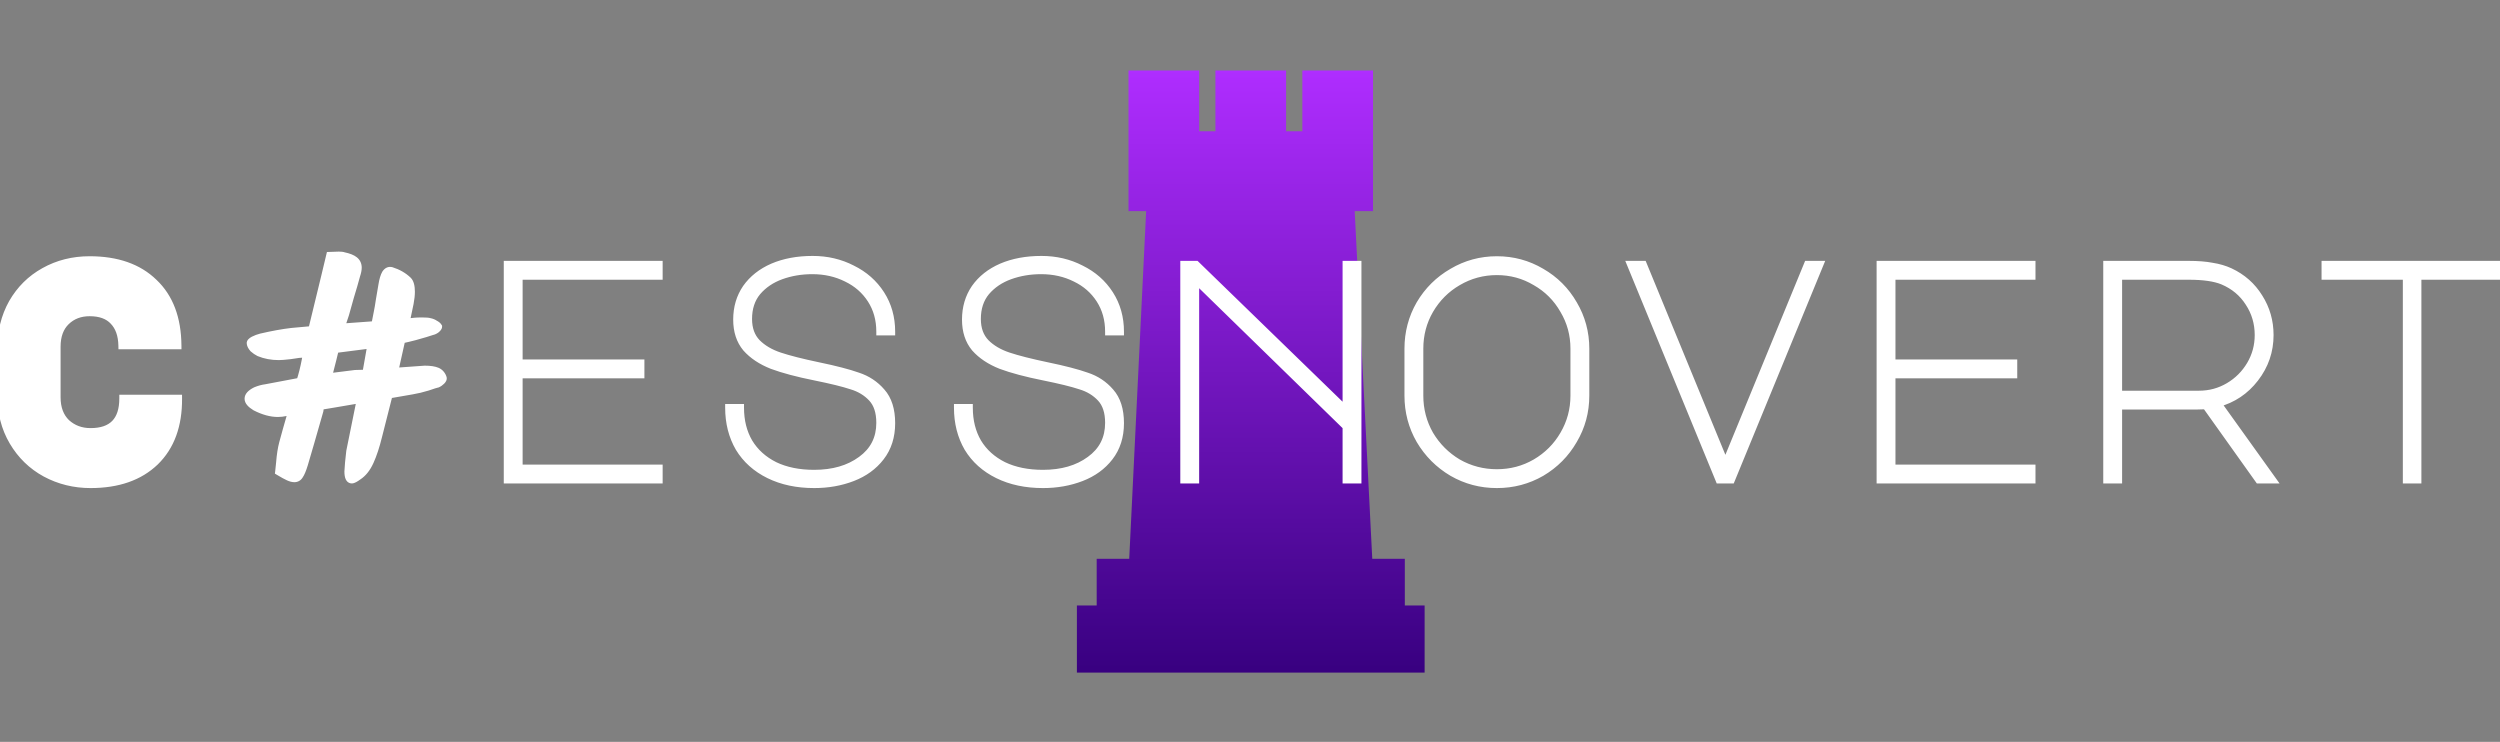 <svg width="2022" height="600" viewBox="0 0 2022 600" fill="none" xmlns="http://www.w3.org/2000/svg">
<rect x="0" y="0" width="2022" height="600" fill="#808080" stroke="none"/>
<path fill-rule="evenodd" clip-rule="evenodd" d="M912.727 57H969.886V106.157H983.033V57H1040.19V106.157H1053.34V57H1110.5L1110.5 106.157L1110.5 114.16L1110.5 170.748H1095.67L1109.89 451.973H1136.22V489.698H1152.23V544H871V489.698H887.005V451.973H913.311L927.004 170.748H912.727V114.16V106.157V57Z" fill="url(#paint0_linear_2_29)"/>
<path d="M144.25 322.25C144.417 344.083 138.167 361.167 125.5 373.5C112.833 385.667 95.417 391.75 73.25 391.75C60.083 391.75 47.917 388.75 36.75 382.75C25.75 376.75 17 368.25 10.5 357.25C4 346.25 0.75 333.583 0.75 319.25V282.75C0.75 268.583 3.833 256 10 245C16.333 234 24.917 225.5 35.75 219.5C46.75 213.333 59 210.25 72.5 210.25C94.667 210.25 112 216.333 124.5 228.5C137.167 240.5 143.583 257.5 143.75 279.5H98.75C98.583 271 96.25 264.417 91.75 259.75C87.417 255.083 81 252.75 72.5 252.75C64.833 252.75 58.5 255.167 53.5 260C48.5 264.833 46 271.667 46 280.5V321.25C46 330.083 48.583 337 53.75 342C59.083 346.833 65.583 349.25 73.25 349.25C90.75 349.25 99.5 340.25 99.5 322.25H144.25ZM358.309 305.75C358.475 306.417 358.059 307.25 357.059 308.25C356.059 309.25 354.975 310 353.809 310.5C352.809 310.667 350.142 311.5 345.809 313C341.475 314.333 337.309 315.333 333.309 316L314.559 319.25C312.725 326.75 309.892 337.917 306.059 352.75C304.059 360.917 301.809 367.75 299.309 373.25C296.809 378.75 293.642 382.75 289.809 385.25C287.309 387.083 285.559 388 284.559 388C282.559 388 281.559 385.75 281.559 381.25C281.559 380.417 281.725 378.083 282.059 374.25L283.059 365L291.559 323L271.059 326.5L259.059 328.5L258.559 332.25C253.059 351.583 248.892 366 246.059 375.5C244.725 379.833 243.475 382.833 242.309 384.5C241.309 386.167 239.892 387 238.059 387C236.725 387 235.142 386.583 233.309 385.75C231.475 384.917 228.892 383.5 225.559 381.5C225.725 380.167 225.975 377.75 226.309 374.25C226.809 367.917 227.642 362.583 228.809 358.25C230.309 352.583 232.725 344 236.059 332.5C233.725 332.833 232.142 333.167 231.309 333.5C228.975 334 226.809 334.25 224.809 334.25C219.142 334.25 213.059 332.583 206.559 329.25C202.725 326.917 200.809 324.667 200.809 322.5C200.809 320.167 202.809 318 206.809 316C209.642 314.833 212.392 314.083 215.059 313.75L242.809 308.5V308.25C244.475 303.083 245.892 297.417 247.059 291.25L248.059 285.75C247.225 285.917 246.225 286.083 245.059 286.25C243.892 286.25 242.725 286.333 241.559 286.5L234.809 287.5C230.475 288 227.392 288.25 225.559 288.25C219.725 288.25 214.392 287.25 209.559 285.25C207.892 284.417 206.309 283.333 204.809 282C203.475 280.5 202.725 279.083 202.559 277.75C202.392 276.917 203.225 276 205.059 275C207.059 274 209.059 273.25 211.059 272.75C220.392 270.583 228.642 269.083 235.809 268.25L252.309 266.75C253.142 263.25 256.642 248.833 262.809 223.5L266.809 206.75L274.059 206.5C275.892 206.5 277.225 206.667 278.059 207C282.059 207.833 284.975 209 286.809 210.5C288.642 212 289.559 214 289.559 216.5C289.559 218.167 289.142 220.25 288.309 222.75C286.975 227.75 285.309 233.5 283.309 240C281.475 246.333 280.142 251.083 279.309 254.25L275.809 264.75L303.309 262.75L305.309 252.5C305.809 250.167 306.392 246.75 307.059 242.25C307.892 237.75 308.559 233.833 309.059 230.5C309.725 226.333 310.642 223.25 311.809 221.25C313.142 219.25 314.725 218.5 316.559 219C321.892 220.667 326.392 223.25 330.059 226.75C331.725 228.417 332.559 231.5 332.559 236C332.559 238.667 332.225 241.75 331.559 245.25L328.309 260.75L335.059 260C336.392 259.833 338.475 259.75 341.309 259.75C344.475 259.75 346.559 259.917 347.559 260.25C349.225 260.583 350.642 261.167 351.809 262C353.142 262.667 354.059 263.417 354.559 264.25C354.559 264.75 353.975 265.5 352.809 266.5C351.642 267.333 350.559 267.833 349.559 268L344.059 269.75C342.059 270.25 339.142 271.083 335.309 272.25C331.475 273.25 327.975 274.083 324.809 274.75C322.309 286.083 320.392 294.667 319.059 300.5C330.059 299.667 338.225 299.083 343.559 298.75C347.892 298.75 351.225 299.25 353.559 300.25C354.725 300.75 355.725 301.5 356.559 302.5C357.392 303.5 357.975 304.583 358.309 305.75ZM299.809 280.75C300.142 280.083 300.309 279.417 300.309 278.75L271.059 282.5C269.892 287.5 268.392 293.5 266.559 300.5L265.309 305L287.309 302.25L296.059 302L299.809 280.75ZM410.449 214H532.949V223.25H419.699V293.75H518.199V303H419.699V378.75H532.949V388H410.449V214ZM659.258 304.75C645.091 301.917 633.508 298.833 624.508 295.5C615.674 292 608.674 287.333 603.508 281.5C598.508 275.5 596.008 267.833 596.008 258.5C596.008 248.833 598.508 240.333 603.508 233C608.674 225.667 615.841 220 625.008 216C634.341 212 645.091 210 657.258 210C668.924 210 679.591 212.5 689.258 217.5C699.091 222.333 706.841 229.167 712.508 238C718.174 246.833 721.008 256.917 721.008 268.25H711.758C711.758 258.417 709.341 249.75 704.508 242.25C699.674 234.75 693.091 229 684.758 225C676.424 220.833 667.174 218.75 657.008 218.75C648.008 218.75 639.591 220.167 631.758 223C623.924 225.833 617.508 230.167 612.508 236C607.674 241.833 605.258 249.167 605.258 258C605.258 266 607.591 272.417 612.258 277.25C616.924 281.917 623.008 285.5 630.508 288C638.008 290.5 648.508 293.167 662.008 296C675.674 298.833 686.258 301.583 693.758 304.25C701.424 306.75 707.841 311 713.008 317C718.341 323 721.008 331.417 721.008 342.25C721.008 353.083 718.091 362.25 712.258 369.75C706.591 377.083 699.008 382.583 689.508 386.25C680.008 389.917 669.674 391.75 658.508 391.75C644.674 391.75 632.508 389.167 622.008 384C611.508 378.833 603.424 371.583 597.758 362.25C592.258 352.75 589.508 341.917 589.508 329.75H598.758C598.758 340.417 601.091 349.75 605.758 357.75C610.591 365.75 617.508 372 626.508 376.5C635.508 380.833 646.174 383 658.508 383C673.841 383 686.508 379.333 696.508 372C706.674 364.667 711.758 354.667 711.758 342C711.758 333.333 709.591 326.667 705.258 322C700.924 317.333 695.424 314 688.758 312C682.258 309.833 672.424 307.417 659.258 304.75ZM844.316 304.75C830.15 301.917 818.566 298.833 809.566 295.5C800.733 292 793.733 287.333 788.566 281.5C783.566 275.5 781.066 267.833 781.066 258.5C781.066 248.833 783.566 240.333 788.566 233C793.733 225.667 800.9 220 810.066 216C819.4 212 830.15 210 842.316 210C853.983 210 864.65 212.5 874.316 217.5C884.15 222.333 891.9 229.167 897.566 238C903.233 246.833 906.066 256.917 906.066 268.25H896.816C896.816 258.417 894.4 249.75 889.566 242.25C884.733 234.75 878.15 229 869.816 225C861.483 220.833 852.233 218.75 842.066 218.75C833.066 218.75 824.65 220.167 816.816 223C808.983 225.833 802.566 230.167 797.566 236C792.733 241.833 790.316 249.167 790.316 258C790.316 266 792.65 272.417 797.316 277.25C801.983 281.917 808.066 285.5 815.566 288C823.066 290.5 833.566 293.167 847.066 296C860.733 298.833 871.316 301.583 878.816 304.25C886.483 306.75 892.9 311 898.066 317C903.4 323 906.066 331.417 906.066 342.25C906.066 353.083 903.15 362.25 897.316 369.75C891.65 377.083 884.066 382.583 874.566 386.25C865.066 389.917 854.733 391.75 843.566 391.75C829.733 391.75 817.566 389.167 807.066 384C796.566 378.833 788.483 371.583 782.816 362.25C777.316 352.75 774.566 341.917 774.566 329.75H783.816C783.816 340.417 786.15 349.75 790.816 357.75C795.65 365.75 802.566 372 811.566 376.5C820.566 380.833 831.233 383 843.566 383C858.9 383 871.566 379.333 881.566 372C891.733 364.667 896.816 354.667 896.816 342C896.816 333.333 894.65 326.667 890.316 322C885.983 317.333 880.483 314 873.816 312C867.316 309.833 857.483 307.417 844.316 304.75ZM957.625 388V214H967.375L1088.88 332V214H1098.13V388H1088.88V345L966.875 226V388H957.625ZM1210.68 210.25C1223.68 210.25 1235.68 213.5 1246.68 220C1257.68 226.333 1266.35 235 1272.68 246C1279.18 257 1282.43 269 1282.43 282V320C1282.43 333 1279.18 345 1272.68 356C1266.35 367 1257.68 375.75 1246.68 382.25C1235.68 388.583 1223.68 391.75 1210.68 391.75C1197.68 391.75 1185.68 388.583 1174.68 382.25C1163.68 375.75 1154.93 367 1148.43 356C1142.1 345 1138.93 333 1138.93 320V282C1138.93 269 1142.1 257 1148.43 246C1154.93 235 1163.68 226.333 1174.68 220C1185.68 213.5 1197.68 210.25 1210.68 210.25ZM1148.18 320C1148.18 331.333 1150.93 341.833 1156.43 351.5C1162.1 361 1169.68 368.583 1179.18 374.25C1188.85 379.75 1199.35 382.5 1210.68 382.5C1222.02 382.5 1232.43 379.75 1241.93 374.25C1251.6 368.583 1259.18 361 1264.68 351.5C1270.35 341.833 1273.18 331.333 1273.18 320V282C1273.18 270.667 1270.35 260.25 1264.68 250.75C1259.18 241.083 1251.6 233.5 1241.93 228C1232.43 222.333 1222.02 219.5 1210.68 219.5C1199.35 219.5 1188.85 222.333 1179.18 228C1169.68 233.5 1162.1 241.083 1156.43 250.75C1150.93 260.25 1148.18 270.667 1148.18 282V320ZM1328.99 214L1395.49 375.75L1461.99 214H1471.74L1400.24 388H1390.49L1318.99 214H1328.99ZM1520.8 214H1643.3V223.25H1530.05V293.75H1628.55V303H1530.05V378.75H1643.3V388H1520.8V214ZM1803.61 219.75C1813.61 224.417 1821.44 231.333 1827.11 240.5C1832.94 249.667 1835.86 259.833 1835.86 271C1835.86 284 1831.86 295.667 1823.86 306C1816.03 316.167 1805.94 322.917 1793.61 326.25L1837.86 388H1826.86L1784.11 328L1776.11 328.25H1713.36V388H1704.11V214H1770.36C1777.69 214 1783.94 214.5 1789.11 215.5C1794.44 216.333 1799.28 217.75 1803.61 219.75ZM1778.61 319C1787.28 319 1795.28 316.833 1802.61 312.5C1809.94 308.167 1815.78 302.333 1820.11 295C1824.44 287.667 1826.61 279.667 1826.61 271C1826.61 261.333 1824.03 252.583 1818.86 244.75C1813.86 236.917 1806.86 231.083 1797.86 227.25C1791.36 224.583 1782.19 223.25 1770.36 223.25H1713.36V319H1778.61ZM2021.17 214V223.25H1955.42V388H1946.42V223.25H1880.67V214H2021.17Z" fill="white"/>
<path d="M144.25 322.25L147.25 322.227L147.227 319.25H144.25V322.25ZM125.5 373.5L127.578 375.664L127.586 375.657L127.593 375.649L125.5 373.5ZM36.75 382.75L35.313 385.384L35.322 385.388L35.33 385.393L36.75 382.75ZM10.5 357.25L7.917 358.776L7.917 358.776L10.5 357.25ZM10 245L7.4 243.503L7.392 243.518L7.383 243.533L10 245ZM35.75 219.5L37.203 222.124L37.21 222.121L37.217 222.117L35.75 219.5ZM124.5 228.5L122.408 230.65L122.422 230.664L122.437 230.678L124.5 228.5ZM143.75 279.5V282.5H146.773L146.75 279.477L143.75 279.5ZM98.75 279.5L95.751 279.559L95.808 282.5H98.75V279.5ZM91.75 259.75L89.552 261.791L89.571 261.812L89.591 261.832L91.75 259.75ZM53.5 260L51.415 257.843L51.415 257.843L53.5 260ZM53.75 342L51.664 344.156L51.699 344.19L51.735 344.223L53.75 342ZM99.5 322.25V319.25H96.5V322.25H99.5ZM141.25 322.273C141.412 343.494 135.356 359.716 123.407 371.351L127.593 375.649C140.977 362.617 147.421 344.673 147.25 322.227L141.25 322.273ZM123.422 371.336C111.45 382.835 94.854 388.75 73.25 388.75V394.75C95.979 394.75 114.216 388.498 127.578 375.664L123.422 371.336ZM73.25 388.75C60.559 388.75 48.883 385.864 38.17 380.107L35.33 385.393C46.95 391.636 59.608 394.75 73.25 394.75V388.75ZM38.187 380.116C27.671 374.381 19.313 366.268 13.083 355.724L7.917 358.776C14.687 370.232 23.829 379.119 35.313 385.384L38.187 380.116ZM13.083 355.724C6.888 345.24 3.75 333.113 3.75 319.25H-2.25C-2.25 334.053 1.112 347.26 7.917 358.776L13.083 355.724ZM3.75 319.25V282.75H-2.25V319.25H3.75ZM3.75 282.75C3.75 269.033 6.731 256.966 12.617 246.467L7.383 243.533C0.935 255.034 -2.25 268.134 -2.25 282.75H3.75ZM12.6 246.497C18.668 235.958 26.86 227.853 37.203 222.124L34.297 216.876C22.973 223.147 13.999 232.042 7.4 243.503L12.6 246.497ZM37.217 222.117C47.737 216.219 59.476 213.25 72.5 213.25V207.25C58.524 207.25 45.763 210.448 34.283 216.883L37.217 222.117ZM72.5 213.25C94.106 213.25 110.608 219.165 122.408 230.65L126.592 226.35C113.392 213.501 95.227 207.25 72.5 207.25V213.25ZM122.437 230.678C134.365 241.979 140.588 258.113 140.75 279.523L146.75 279.477C146.579 256.887 139.968 239.021 126.563 226.322L122.437 230.678ZM143.75 276.5H98.75V282.5H143.75V276.5ZM101.749 279.441C101.573 270.427 99.081 263.031 93.909 257.668L89.591 261.832C93.419 265.802 95.594 271.573 95.751 279.559L101.749 279.441ZM93.948 257.709C88.875 252.245 81.542 249.75 72.5 249.75V255.75C80.458 255.75 85.958 257.921 89.552 261.791L93.948 257.709ZM72.5 249.75C64.142 249.75 57.034 252.411 51.415 257.843L55.585 262.157C59.966 257.922 65.524 255.75 72.5 255.75V249.75ZM51.415 257.843C45.682 263.385 43 271.086 43 280.5H49C49 272.248 51.318 266.282 55.585 262.157L51.415 257.843ZM43 280.5V321.25H49V280.5H43ZM43 321.25C43 330.698 45.784 338.466 51.664 344.156L55.836 339.844C51.382 335.534 49 329.469 49 321.25H43ZM51.735 344.223C57.659 349.591 64.892 352.25 73.25 352.25V346.25C66.275 346.25 60.508 344.076 55.765 339.777L51.735 344.223ZM73.25 352.25C82.484 352.25 89.956 349.87 95.088 344.591C100.206 339.328 102.5 331.692 102.5 322.25H96.5C96.5 330.808 94.419 336.672 90.787 340.409C87.169 344.13 81.516 346.25 73.25 346.25V352.25ZM99.5 325.25H144.25V319.25H99.5V325.25ZM358.309 305.75L361.219 305.022L361.207 304.974L361.193 304.926L358.309 305.75ZM357.059 308.25L354.937 306.129L354.937 306.129L357.059 308.25ZM353.809 310.5L354.302 313.459L354.658 313.4L354.99 313.257L353.809 310.5ZM345.809 313L346.691 315.867L346.741 315.852L346.79 315.835L345.809 313ZM333.309 316L332.815 313.041L332.806 313.042L332.796 313.044L333.309 316ZM314.559 319.25L314.046 316.294L312.111 316.63L311.644 318.538L314.559 319.25ZM306.059 352.75L303.154 351.999L303.149 352.018L303.145 352.036L306.059 352.75ZM299.309 373.25L296.577 372.009L296.577 372.009L299.309 373.25ZM289.809 385.25L288.17 382.737L288.101 382.782L288.035 382.831L289.809 385.25ZM282.059 374.25L279.076 373.928L279.073 373.959L279.07 373.99L282.059 374.25ZM283.059 365L280.118 364.405L280.091 364.54L280.076 364.678L283.059 365ZM291.559 323L294.499 323.595L295.367 319.306L291.054 320.043L291.559 323ZM271.059 326.5L271.552 329.459L271.563 329.457L271.059 326.5ZM259.059 328.5L258.565 325.541L256.378 325.905L256.085 328.104L259.059 328.5ZM258.559 332.25L261.444 333.071L261.504 332.862L261.532 332.646L258.559 332.25ZM246.059 375.5L248.926 376.382L248.93 376.37L248.933 376.357L246.059 375.5ZM242.309 384.5L239.851 382.78L239.79 382.866L239.736 382.957L242.309 384.5ZM233.309 385.75L232.067 388.481L232.067 388.481L233.309 385.75ZM225.559 381.5L222.582 381.128L222.339 383.067L224.015 384.072L225.559 381.5ZM226.309 374.25L229.295 374.534L229.297 374.51L229.299 374.486L226.309 374.25ZM228.809 358.25L231.705 359.03L231.709 359.018L228.809 358.25ZM236.059 332.5L238.94 333.335L240.233 328.873L235.634 329.53L236.059 332.5ZM231.309 333.5L231.937 336.433L232.186 336.38L232.423 336.285L231.309 333.5ZM206.559 329.25L204.999 331.813L205.092 331.87L205.19 331.919L206.559 329.25ZM206.809 316L205.666 313.226L205.565 313.268L205.467 313.317L206.809 316ZM215.059 313.75L215.431 316.727L215.524 316.715L215.616 316.698L215.059 313.75ZM242.809 308.5L243.366 311.448L245.809 310.986V308.5H242.809ZM242.809 308.25L239.953 307.329L239.809 307.778V308.25H242.809ZM247.059 291.25L250.006 291.808L250.008 291.797L250.01 291.787L247.059 291.25ZM248.059 285.75L251.01 286.287L251.8 281.942L247.47 282.808L248.059 285.75ZM245.059 286.25V289.25H245.272L245.483 289.22L245.059 286.25ZM241.559 286.5L241.134 283.53L241.127 283.531L241.119 283.532L241.559 286.5ZM234.809 287.5L235.152 290.48L235.2 290.475L235.248 290.468L234.809 287.5ZM209.559 285.25L208.217 287.933L208.313 287.981L208.412 288.022L209.559 285.25ZM204.809 282L202.566 283.993L202.684 284.125L202.816 284.242L204.809 282ZM202.559 277.75L205.535 277.378L205.522 277.269L205.5 277.162L202.559 277.75ZM205.059 275L203.717 272.317L203.669 272.341L203.622 272.366L205.059 275ZM211.059 272.75L210.38 269.828L210.356 269.833L210.331 269.84L211.059 272.75ZM235.809 268.25L235.537 265.262L235.499 265.266L235.462 265.27L235.809 268.25ZM252.309 266.75L252.58 269.738L254.728 269.542L255.227 267.445L252.309 266.75ZM262.809 223.5L265.724 224.21L265.727 224.197L262.809 223.5ZM266.809 206.75L266.705 203.752L264.421 203.831L263.891 206.053L266.809 206.75ZM274.059 206.5V203.5H274.007L273.955 203.502L274.059 206.5ZM278.059 207L276.944 209.785L277.189 209.883L277.447 209.937L278.059 207ZM288.309 222.75L285.463 221.801L285.434 221.888L285.41 221.977L288.309 222.75ZM283.309 240L280.441 239.118L280.434 239.142L280.427 239.166L283.309 240ZM279.309 254.25L282.155 255.199L282.185 255.107L282.21 255.013L279.309 254.25ZM275.809 264.75L272.963 263.801L271.54 268.068L276.026 267.742L275.809 264.75ZM303.309 262.75L303.526 265.742L305.814 265.576L306.253 263.325L303.309 262.75ZM305.309 252.5L302.375 251.871L302.369 251.898L302.364 251.925L305.309 252.5ZM307.059 242.25L304.109 241.704L304.099 241.757L304.091 241.81L307.059 242.25ZM309.059 230.5L306.096 230.026L306.094 230.04L306.092 230.055L309.059 230.5ZM311.809 221.25L309.312 219.586L309.263 219.661L309.217 219.738L311.809 221.25ZM316.559 219L317.453 216.137L317.401 216.12L317.348 216.106L316.559 219ZM330.059 226.75L332.18 224.629L332.155 224.604L332.13 224.58L330.059 226.75ZM331.559 245.25L334.495 245.866L334.5 245.839L334.506 245.811L331.559 245.25ZM328.309 260.75L325.372 260.134L324.522 264.189L328.64 263.732L328.309 260.75ZM335.059 260L335.39 262.982L335.41 262.979L335.431 262.977L335.059 260ZM347.559 260.25L346.61 263.096L346.787 263.155L346.97 263.192L347.559 260.25ZM351.809 262L350.065 264.441L350.256 264.578L350.467 264.683L351.809 262ZM354.559 264.25H357.559V263.419L357.131 262.707L354.559 264.25ZM352.809 266.5L354.552 268.941L354.66 268.864L354.761 268.778L352.809 266.5ZM349.559 268L349.065 265.041L348.854 265.076L348.649 265.141L349.559 268ZM344.059 269.75L344.786 272.66L344.878 272.637L344.968 272.609L344.059 269.75ZM335.309 272.25L336.066 275.153L336.124 275.138L336.182 275.12L335.309 272.25ZM324.809 274.75L324.191 271.814L322.296 272.213L321.879 274.104L324.809 274.75ZM319.059 300.5L316.134 299.832L315.227 303.799L319.285 303.491L319.059 300.5ZM343.559 298.75V295.75H343.465L343.371 295.756L343.559 298.75ZM353.559 300.25L352.377 303.007L352.377 303.007L353.559 300.25ZM356.559 302.5L354.254 304.421L354.254 304.421L356.559 302.5ZM299.809 280.75L297.125 279.408L296.93 279.799L296.854 280.229L299.809 280.75ZM300.309 278.75H303.309V275.341L299.927 275.774L300.309 278.75ZM271.059 282.5L270.677 279.524L268.611 279.789L268.137 281.818L271.059 282.5ZM266.559 300.5L269.449 301.303L269.455 301.282L269.461 301.26L266.559 300.5ZM265.309 305L262.418 304.197L261.213 308.535L265.681 307.977L265.309 305ZM287.309 302.25L287.223 299.251L287.079 299.255L286.936 299.273L287.309 302.25ZM296.059 302L296.144 304.999L298.588 304.929L299.013 302.521L296.059 302ZM355.398 306.478C355.33 306.204 355.336 305.963 355.365 305.788C355.393 305.623 355.437 305.535 355.438 305.533C355.439 305.532 355.411 305.586 355.325 305.697C355.241 305.806 355.116 305.95 354.937 306.129L359.18 310.371C359.803 309.749 360.398 309.03 360.804 308.217C361.219 307.388 361.529 306.264 361.219 305.022L355.398 306.478ZM354.937 306.129C354.176 306.89 353.405 307.409 352.627 307.743L354.99 313.257C356.546 312.591 357.941 311.61 359.18 310.371L354.937 306.129ZM353.315 307.541C352.005 307.759 349.051 308.703 344.827 310.165L346.79 315.835C351.233 314.297 353.612 313.574 354.302 313.459L353.315 307.541ZM344.926 310.133C340.706 311.431 336.67 312.398 332.815 313.041L333.802 318.959C337.948 318.268 342.245 317.235 346.691 315.867L344.926 310.133ZM332.796 313.044L314.046 316.294L315.071 322.206L333.821 318.956L332.796 313.044ZM311.644 318.538C309.816 326.018 306.987 337.169 303.154 351.999L308.963 353.501C312.797 338.664 315.635 327.482 317.473 319.962L311.644 318.538ZM303.145 352.036C301.173 360.086 298.977 366.73 296.577 372.009L302.04 374.491C304.64 368.77 306.944 361.747 308.972 353.464L303.145 352.036ZM296.577 372.009C294.239 377.152 291.395 380.634 288.17 382.737L291.447 387.763C295.889 384.866 299.378 380.348 302.04 374.491L296.577 372.009ZM288.035 382.831C286.846 383.702 285.918 384.294 285.229 384.655C284.442 385.067 284.297 385 284.559 385V391C285.82 391 287.05 390.474 288.013 389.97C289.074 389.414 290.271 388.631 291.583 387.669L288.035 382.831ZM284.559 385C284.662 385 284.866 385.043 285.046 385.178C285.189 385.285 285.155 385.331 285.05 385.094C284.808 384.55 284.559 383.371 284.559 381.25H278.559C278.559 383.629 278.809 385.825 279.567 387.531C279.962 388.419 280.553 389.308 281.446 389.978C282.376 390.676 283.456 391 284.559 391V385ZM284.559 381.25C284.559 380.579 284.709 378.404 285.047 374.51L279.07 373.99C278.742 377.763 278.559 380.254 278.559 381.25H284.559ZM285.041 374.572L286.041 365.322L280.076 364.678L279.076 373.928L285.041 374.572ZM285.999 365.595L294.499 323.595L288.618 322.405L280.118 364.405L285.999 365.595ZM291.054 320.043L270.554 323.543L271.563 329.457L292.063 325.957L291.054 320.043ZM270.565 323.541L258.565 325.541L259.552 331.459L271.552 329.459L270.565 323.541ZM256.085 328.104L255.585 331.854L261.532 332.646L262.032 328.896L256.085 328.104ZM255.673 331.429C250.174 350.76 246.011 365.162 243.184 374.643L248.933 376.357C251.772 366.838 255.943 352.407 261.444 333.071L255.673 331.429ZM243.191 374.618C241.865 378.927 240.726 381.53 239.851 382.78L244.766 386.22C246.225 384.137 247.585 380.739 248.926 376.382L243.191 374.618ZM239.736 382.957C239.239 383.786 238.763 384 238.059 384V390C241.021 390 243.379 388.548 244.881 386.043L239.736 382.957ZM238.059 384C237.315 384 236.174 383.757 234.55 383.019L232.067 388.481C234.11 389.41 236.135 390 238.059 390V384ZM234.55 383.019C232.876 382.258 230.41 380.912 227.102 378.928L224.015 384.072C227.374 386.088 230.075 387.575 232.067 388.481L234.55 383.019ZM228.535 381.872C228.708 380.489 228.962 378.032 229.295 374.534L223.322 373.966C222.989 377.468 222.742 379.844 222.582 381.128L228.535 381.872ZM229.299 374.486C229.79 368.267 230.602 363.129 231.705 359.03L225.912 357.47C224.682 362.038 223.827 367.566 223.318 374.014L229.299 374.486ZM231.709 359.018C233.199 353.386 235.608 344.831 238.94 333.335L233.177 331.665C229.843 343.169 227.418 351.78 225.908 357.482L231.709 359.018ZM235.634 329.53C233.327 329.86 231.405 330.23 230.194 330.715L232.423 336.285C232.878 336.103 234.124 335.807 236.483 335.47L235.634 329.53ZM230.68 330.567C228.515 331.031 226.561 331.25 224.809 331.25V337.25C227.056 337.25 229.436 336.969 231.937 336.433L230.68 330.567ZM224.809 331.25C219.736 331.25 214.123 329.757 207.928 326.581L205.19 331.919C211.995 335.409 218.548 337.25 224.809 337.25V331.25ZM208.118 326.687C206.348 325.61 205.203 324.658 204.53 323.867C203.865 323.087 203.809 322.648 203.809 322.5H197.809C197.809 324.519 198.71 326.288 199.962 327.758C201.205 329.217 202.936 330.557 204.999 331.813L208.118 326.687ZM203.809 322.5C203.809 322.06 204.24 320.638 208.15 318.683L205.467 313.317C201.377 315.361 197.809 318.273 197.809 322.5H203.809ZM207.951 318.774C210.571 317.695 213.063 317.023 215.431 316.727L214.686 310.773C211.721 311.144 208.712 311.972 205.666 313.226L207.951 318.774ZM215.616 316.698L243.366 311.448L242.251 305.552L214.501 310.802L215.616 316.698ZM245.809 308.5V308.25H239.809V308.5H245.809ZM245.664 309.171C247.374 303.869 248.82 298.079 250.006 291.808L244.111 290.692C242.964 296.755 241.576 302.298 239.953 307.329L245.664 309.171ZM250.01 291.787L251.01 286.287L245.107 285.213L244.107 290.713L250.01 291.787ZM247.47 282.808C246.708 282.961 245.765 283.119 244.634 283.28L245.483 289.22C246.685 289.048 247.743 288.873 248.647 288.692L247.47 282.808ZM245.059 283.25C243.749 283.25 242.44 283.344 241.134 283.53L241.983 289.47C243.01 289.323 244.035 289.25 245.059 289.25V283.25ZM241.119 283.532L234.369 284.532L235.248 290.468L241.998 289.468L241.119 283.532ZM234.465 284.52C230.133 285.02 227.202 285.25 225.559 285.25V291.25C227.582 291.25 230.817 290.98 235.152 290.48L234.465 284.52ZM225.559 285.25C220.074 285.25 215.136 284.311 210.706 282.478L208.412 288.022C213.648 290.189 219.377 291.25 225.559 291.25V285.25ZM210.9 282.567C209.487 281.86 208.12 280.93 206.802 279.758L202.816 284.242C204.497 285.737 206.297 286.973 208.217 287.933L210.9 282.567ZM207.051 280.007C205.933 278.749 205.598 277.879 205.535 277.378L199.582 278.122C199.852 280.287 201.017 282.251 202.566 283.993L207.051 280.007ZM205.5 277.162C205.581 277.563 205.521 277.924 205.425 278.177C205.339 278.402 205.245 278.492 205.278 278.456C205.308 278.422 205.408 278.324 205.622 278.17C205.832 278.019 206.118 277.839 206.495 277.634L203.622 272.366C202.584 272.932 201.583 273.601 200.839 274.419C200.09 275.243 199.272 276.614 199.617 278.338L205.5 277.162ZM206.4 277.683C208.221 276.773 210.016 276.103 211.786 275.66L210.331 269.84C208.102 270.397 205.896 271.227 203.717 272.317L206.4 277.683ZM211.737 275.672C220.994 273.523 229.129 272.047 236.155 271.23L235.462 265.27C228.155 266.12 219.79 267.643 210.38 269.828L211.737 275.672ZM236.08 271.238L252.58 269.738L252.037 263.762L235.537 265.262L236.08 271.238ZM255.227 267.445C256.058 263.954 259.556 249.548 265.723 224.21L259.894 222.79C253.728 248.118 250.226 262.546 249.39 266.055L255.227 267.445ZM265.727 224.197L269.727 207.447L263.891 206.053L259.891 222.803L265.727 224.197ZM266.912 209.748L274.162 209.498L273.955 203.502L266.705 203.752L266.912 209.748ZM274.059 209.5C275.824 209.5 276.672 209.676 276.944 209.785L279.173 204.215C277.779 203.657 275.959 203.5 274.059 203.5V209.5ZM277.447 209.937C281.271 210.734 283.629 211.775 284.909 212.822L288.708 208.178C286.322 206.225 282.846 204.933 278.67 204.063L277.447 209.937ZM284.909 212.822C286.003 213.717 286.559 214.843 286.559 216.5H292.559C292.559 213.157 291.281 210.283 288.708 208.178L284.909 212.822ZM286.559 216.5C286.559 217.713 286.246 219.451 285.463 221.801L291.155 223.699C292.038 221.049 292.559 218.62 292.559 216.5H286.559ZM285.41 221.977C284.089 226.931 282.433 232.643 280.441 239.118L286.176 240.882C288.184 234.357 289.862 228.569 291.207 223.523L285.41 221.977ZM280.427 239.166C278.592 245.504 277.25 250.283 276.407 253.487L282.21 255.013C283.033 251.884 284.358 247.162 286.19 240.834L280.427 239.166ZM276.463 253.301L272.963 263.801L278.655 265.699L282.155 255.199L276.463 253.301ZM276.026 267.742L303.526 265.742L303.091 259.758L275.591 261.758L276.026 267.742ZM306.253 263.325L308.253 253.075L302.364 251.925L300.364 262.175L306.253 263.325ZM308.242 253.129C308.762 250.7 309.357 247.207 310.026 242.69L304.091 241.81C303.427 246.293 302.855 249.634 302.375 251.871L308.242 253.129ZM310.008 242.796C310.846 238.274 311.519 234.322 312.025 230.945L306.092 230.055C305.598 233.345 304.938 237.226 304.109 241.704L310.008 242.796ZM312.021 230.974C312.669 226.923 313.515 224.278 314.4 222.762L309.217 219.738C307.769 222.222 306.781 225.744 306.096 230.026L312.021 230.974ZM314.305 222.914C314.778 222.205 315.13 221.97 315.28 221.899C315.368 221.857 315.48 221.816 315.769 221.894L317.348 216.106C315.803 215.684 314.207 215.768 312.712 216.476C311.279 217.155 310.173 218.295 309.312 219.586L314.305 222.914ZM315.664 221.863C320.603 223.407 324.687 225.77 327.987 228.92L332.13 224.58C328.097 220.73 323.181 217.927 317.453 216.137L315.664 221.863ZM327.937 228.871C328.709 229.643 329.559 231.653 329.559 236H335.559C335.559 231.347 334.741 227.19 332.18 224.629L327.937 228.871ZM329.559 236C329.559 238.428 329.254 241.316 328.612 244.689L334.506 245.811C335.197 242.184 335.559 238.906 335.559 236H329.559ZM328.622 244.634L325.372 260.134L331.245 261.366L334.495 245.866L328.622 244.634ZM328.64 263.732L335.39 262.982L334.727 257.018L327.977 257.768L328.64 263.732ZM335.431 262.977C336.568 262.835 338.495 262.75 341.309 262.75V256.75C338.456 256.75 336.216 256.832 334.686 257.023L335.431 262.977ZM341.309 262.75C342.848 262.75 344.074 262.791 345.007 262.865C345.994 262.944 346.467 263.049 346.61 263.096L348.507 257.404C347.65 257.118 346.581 256.972 345.485 256.885C344.335 256.793 342.936 256.75 341.309 256.75V262.75ZM346.97 263.192C348.297 263.457 349.302 263.896 350.065 264.441L353.552 259.559C351.982 258.437 350.154 257.71 348.147 257.308L346.97 263.192ZM350.467 264.683C351.542 265.221 351.897 265.645 351.986 265.793L357.131 262.707C356.22 261.188 354.742 260.112 353.15 259.317L350.467 264.683ZM351.559 264.25C351.559 263.803 351.684 263.502 351.731 263.403C351.781 263.296 351.809 263.274 351.753 263.346C351.702 263.411 351.608 263.52 351.453 263.676C351.3 263.829 351.103 264.011 350.856 264.222L354.761 268.778C355.416 268.216 356.022 267.63 356.489 267.029C356.873 266.536 357.559 265.546 357.559 264.25H351.559ZM351.065 264.059C350.126 264.729 349.468 264.974 349.065 265.041L350.052 270.959C351.65 270.693 353.158 269.937 354.552 268.941L351.065 264.059ZM348.649 265.141L343.149 266.891L344.968 272.609L350.468 270.859L348.649 265.141ZM343.331 266.84C341.256 267.358 338.281 268.21 334.435 269.38L336.182 275.12C340.003 273.957 342.862 273.142 344.786 272.66L343.331 266.84ZM334.551 269.347C330.754 270.338 327.302 271.159 324.191 271.814L325.427 277.686C328.649 277.007 332.196 276.162 336.066 275.153L334.551 269.347ZM321.879 274.104C319.379 285.435 317.465 294.01 316.134 299.832L321.983 301.168C323.319 295.324 325.238 286.731 327.738 275.396L321.879 274.104ZM319.285 303.491C330.283 302.658 338.433 302.076 343.746 301.744L343.371 295.756C338.017 296.09 329.834 296.675 318.832 297.509L319.285 303.491ZM343.559 301.75C347.733 301.75 350.592 302.242 352.377 303.007L354.74 297.493C351.859 296.258 348.051 295.75 343.559 295.75V301.75ZM352.377 303.007C353.097 303.316 353.716 303.775 354.254 304.421L358.863 300.579C357.735 299.225 356.353 298.184 354.74 297.493L352.377 303.007ZM354.254 304.421C354.839 305.123 355.214 305.838 355.424 306.574L361.193 304.926C360.737 303.329 359.944 301.877 358.863 300.579L354.254 304.421ZM302.492 282.092C303.009 281.058 303.309 279.935 303.309 278.75H297.309C297.309 278.898 297.275 279.109 297.125 279.408L302.492 282.092ZM299.927 275.774L270.677 279.524L271.44 285.476L300.69 281.726L299.927 275.774ZM268.137 281.818C266.978 286.784 265.486 292.756 263.656 299.74L269.461 301.26C271.298 294.244 272.805 288.216 273.98 283.182L268.137 281.818ZM263.668 299.697L262.418 304.197L268.199 305.803L269.449 301.303L263.668 299.697ZM265.681 307.977L287.681 305.227L286.936 299.273L264.936 302.023L265.681 307.977ZM287.394 305.249L296.144 304.999L295.973 299.001L287.223 299.251L287.394 305.249ZM299.013 302.521L302.763 281.271L296.854 280.229L293.104 301.479L299.013 302.521ZM410.449 214V211H407.449V214H410.449ZM532.949 214H535.949V211H532.949V214ZM532.949 223.25V226.25H535.949V223.25H532.949ZM419.699 223.25V220.25H416.699V223.25H419.699ZM419.699 293.75H416.699V296.75H419.699V293.75ZM518.199 293.75H521.199V290.75H518.199V293.75ZM518.199 303V306H521.199V303H518.199ZM419.699 303V300H416.699V303H419.699ZM419.699 378.75H416.699V381.75H419.699V378.75ZM532.949 378.75H535.949V375.75H532.949V378.75ZM532.949 388V391H535.949V388H532.949ZM410.449 388H407.449V391H410.449V388ZM410.449 217H532.949V211H410.449V217ZM529.949 214V223.25H535.949V214H529.949ZM532.949 220.25H419.699V226.25H532.949V220.25ZM416.699 223.25V293.75H422.699V223.25H416.699ZM419.699 296.75H518.199V290.75H419.699V296.75ZM515.199 293.75V303H521.199V293.75H515.199ZM518.199 300H419.699V306H518.199V300ZM416.699 303V378.75H422.699V303H416.699ZM419.699 381.75H532.949V375.75H419.699V381.75ZM529.949 378.75V388H535.949V378.75H529.949ZM532.949 385H410.449V391H532.949V385ZM413.449 388V214H407.449V388H413.449ZM659.258 304.75L659.853 301.81L659.846 301.808L659.258 304.75ZM624.508 295.5L623.403 298.289L623.434 298.302L623.466 298.313L624.508 295.5ZM603.508 281.5L601.203 283.421L601.232 283.455L601.262 283.489L603.508 281.5ZM603.508 233L601.055 231.272L601.042 231.291L601.029 231.31L603.508 233ZM625.008 216L623.826 213.243L623.817 213.246L623.808 213.25L625.008 216ZM689.258 217.5L687.88 220.165L687.907 220.179L687.934 220.192L689.258 217.5ZM712.508 238L715.033 236.38L715.033 236.38L712.508 238ZM721.008 268.25V271.25H724.008V268.25H721.008ZM711.758 268.25H708.758V271.25H711.758V268.25ZM704.508 242.25L707.03 240.625L707.03 240.625L704.508 242.25ZM684.758 225L683.416 227.683L683.438 227.694L683.46 227.705L684.758 225ZM631.758 223L630.737 220.179L630.737 220.179L631.758 223ZM612.508 236L610.23 234.048L610.214 234.067L610.198 234.086L612.508 236ZM612.258 277.25L610.1 279.334L610.118 279.353L610.136 279.371L612.258 277.25ZM630.508 288L629.559 290.846L629.559 290.846L630.508 288ZM662.008 296L661.392 298.936L661.399 298.938L662.008 296ZM693.758 304.25L692.753 307.077L692.79 307.09L692.828 307.102L693.758 304.25ZM713.008 317L710.735 318.958L710.75 318.975L710.766 318.993L713.008 317ZM712.258 369.75L709.89 367.908L709.884 367.916L712.258 369.75ZM689.508 386.25L690.588 389.049L690.588 389.049L689.508 386.25ZM622.008 384L620.683 386.692L622.008 384ZM597.758 362.25L595.162 363.753L595.177 363.78L595.193 363.807L597.758 362.25ZM589.508 329.75V326.75H586.508V329.75H589.508ZM598.758 329.75H601.758V326.75H598.758V329.75ZM605.758 357.75L603.166 359.262L603.178 359.282L603.19 359.301L605.758 357.75ZM626.508 376.5L625.166 379.183L625.186 379.193L625.206 379.203L626.508 376.5ZM696.508 372L694.753 369.567L694.743 369.574L694.734 369.581L696.508 372ZM705.258 322L703.059 324.041L703.059 324.041L705.258 322ZM688.758 312L687.809 314.846L687.852 314.86L687.896 314.873L688.758 312ZM659.846 301.808C645.765 298.992 634.348 295.946 625.55 292.687L623.466 298.313C632.667 301.721 644.417 304.841 658.669 307.692L659.846 301.808ZM625.613 292.711C617.123 289.347 610.547 284.923 605.754 279.511L601.262 283.489C606.802 289.744 614.226 294.653 623.403 298.289L625.613 292.711ZM605.812 279.579C601.345 274.219 599.008 267.274 599.008 258.5H593.008C593.008 268.392 595.67 276.781 601.203 283.421L605.812 279.579ZM599.008 258.5C599.008 249.38 601.357 241.481 605.986 234.69L601.029 231.31C595.659 239.186 593.008 248.287 593.008 258.5H599.008ZM605.96 234.728C610.775 227.894 617.485 222.556 626.208 218.75L623.808 213.25C614.198 217.444 606.574 223.44 601.055 231.272L605.96 234.728ZM626.19 218.757C635.083 214.946 645.418 213 657.258 213V207C644.764 207 633.599 209.054 623.826 213.243L626.19 218.757ZM657.258 213C668.48 213 678.669 215.401 687.88 220.165L690.636 214.835C680.513 209.599 669.369 207 657.258 207V213ZM687.934 220.192C697.3 224.796 704.625 231.268 709.983 239.62L715.033 236.38C709.058 227.066 700.883 219.871 690.581 214.808L687.934 220.192ZM709.983 239.62C715.314 247.931 718.008 257.443 718.008 268.25H724.008C724.008 256.39 721.035 245.736 715.033 236.38L709.983 239.62ZM721.008 265.25H711.758V271.25H721.008V265.25ZM714.758 268.25C714.758 257.901 712.207 248.658 707.03 240.625L701.986 243.875C706.476 250.842 708.758 258.932 708.758 268.25H714.758ZM707.03 240.625C701.885 232.642 694.87 226.526 686.056 222.295L683.46 227.705C691.312 231.474 697.464 236.858 701.986 243.875L707.03 240.625ZM686.099 222.317C677.313 217.923 667.597 215.75 657.008 215.75V221.75C666.752 221.75 675.536 223.743 683.416 227.683L686.099 222.317ZM657.008 215.75C647.688 215.75 638.923 217.218 630.737 220.179L632.778 225.821C640.259 223.115 648.328 221.75 657.008 221.75V215.75ZM630.737 220.179C622.459 223.173 615.595 227.788 610.23 234.048L614.786 237.952C619.42 232.545 625.39 228.494 632.778 225.821L630.737 220.179ZM610.198 234.086C604.846 240.544 602.258 248.59 602.258 258H608.258C608.258 249.744 610.503 243.122 614.818 237.914L610.198 234.086ZM602.258 258C602.258 266.619 604.792 273.837 610.1 279.334L614.416 275.166C610.39 270.997 608.258 265.381 608.258 258H602.258ZM610.136 279.371C615.191 284.426 621.704 288.228 629.559 290.846L631.456 285.154C624.312 282.772 618.658 279.407 614.379 275.129L610.136 279.371ZM629.559 290.846C637.219 293.399 647.849 296.094 661.392 298.936L662.624 293.064C649.167 290.24 638.796 287.601 631.456 285.154L629.559 290.846ZM661.399 298.938C675.015 301.76 685.443 304.478 692.753 307.077L694.763 301.423C687.072 298.689 676.334 295.906 662.617 293.062L661.399 298.938ZM692.828 307.102C699.983 309.436 705.932 313.381 710.735 318.958L715.281 315.042C709.75 308.619 702.865 304.064 694.688 301.398L692.828 307.102ZM710.766 318.993C715.462 324.277 718.008 331.892 718.008 342.25H724.008C724.008 330.942 721.22 321.723 715.25 315.007L710.766 318.993ZM718.008 342.25C718.008 352.514 715.257 361.007 709.89 367.908L714.626 371.592C720.925 363.493 724.008 353.652 724.008 342.25H718.008ZM709.884 367.916C704.585 374.773 697.469 379.962 688.428 383.451L690.588 389.049C700.547 385.205 708.597 379.393 714.632 371.584L709.884 367.916ZM688.428 383.451C679.304 386.973 669.341 388.75 658.508 388.75V394.75C670.008 394.75 680.712 392.861 690.588 389.049L688.428 383.451ZM658.508 388.75C645.051 388.75 633.352 386.238 623.332 381.308L620.683 386.692C631.664 392.095 644.298 394.75 658.508 394.75V388.75ZM623.332 381.308C613.307 376.375 605.671 369.502 600.322 360.693L595.193 363.807C601.178 373.664 609.709 381.292 620.683 386.692L623.332 381.308ZM600.354 360.747C595.146 351.752 592.508 341.447 592.508 329.75H586.508C586.508 342.386 589.369 353.748 595.162 363.753L600.354 360.747ZM589.508 332.75H598.758V326.75H589.508V332.75ZM595.758 329.75C595.758 340.866 598.194 350.737 603.166 359.262L608.349 356.238C603.989 348.763 601.758 339.967 601.758 329.75H595.758ZM603.19 359.301C608.339 367.824 615.699 374.45 625.166 379.183L627.849 373.817C619.316 369.55 612.843 363.676 608.326 356.199L603.19 359.301ZM625.206 379.203C634.696 383.772 645.827 386 658.508 386V380C646.522 380 636.319 377.894 627.809 373.797L625.206 379.203ZM658.508 386C674.326 386 687.656 382.211 698.282 374.419L694.734 369.581C685.359 376.455 673.356 380 658.508 380V386ZM698.263 374.433C709.221 366.529 714.758 355.619 714.758 342H708.758C708.758 353.715 704.128 362.804 694.753 369.567L698.263 374.433ZM714.758 342C714.758 332.853 712.467 325.354 707.456 319.959L703.059 324.041C706.716 327.979 708.758 333.813 708.758 342H714.758ZM707.456 319.959C702.726 314.865 696.749 311.265 689.62 309.127L687.896 314.873C694.1 316.735 699.123 319.802 703.059 324.041L707.456 319.959ZM689.706 309.154C683.028 306.928 673.049 304.482 659.853 301.81L658.662 307.69C671.8 310.351 681.488 312.739 687.809 314.846L689.706 309.154ZM844.316 304.75L844.912 301.81L844.905 301.808L844.316 304.75ZM809.566 295.5L808.461 298.289L808.493 298.302L808.524 298.313L809.566 295.5ZM788.566 281.5L786.262 283.421L786.291 283.455L786.321 283.489L788.566 281.5ZM788.566 233L786.114 231.272L786.101 231.291L786.088 231.31L788.566 233ZM810.066 216L808.885 213.243L808.876 213.246L808.867 213.25L810.066 216ZM874.316 217.5L872.938 220.165L872.965 220.179L872.993 220.192L874.316 217.5ZM897.566 238L900.092 236.38L900.092 236.38L897.566 238ZM906.066 268.25V271.25H909.066V268.25H906.066ZM896.816 268.25H893.816V271.25H896.816V268.25ZM889.566 242.25L892.088 240.625L892.088 240.625L889.566 242.25ZM869.816 225L868.475 227.683L868.496 227.694L868.518 227.705L869.816 225ZM816.816 223L815.796 220.179L815.796 220.179L816.816 223ZM797.566 236L795.289 234.048L795.272 234.067L795.256 234.086L797.566 236ZM797.316 277.25L795.158 279.334L795.176 279.353L795.195 279.371L797.316 277.25ZM815.566 288L814.618 290.846L814.618 290.846L815.566 288ZM847.066 296L846.45 298.936L846.457 298.938L847.066 296ZM878.816 304.25L877.811 307.077L877.849 307.09L877.886 307.102L878.816 304.25ZM898.066 317L895.793 318.958L895.809 318.975L895.824 318.993L898.066 317ZM897.316 369.75L894.948 367.908L894.943 367.916L897.316 369.75ZM874.566 386.25L875.647 389.049L875.647 389.049L874.566 386.25ZM807.066 384L805.742 386.692L807.066 384ZM782.816 362.25L780.22 363.753L780.236 363.78L780.252 363.807L782.816 362.25ZM774.566 329.75V326.75H771.566V329.75H774.566ZM783.816 329.75H786.816V326.75H783.816V329.75ZM790.816 357.75L788.225 359.262L788.237 359.282L788.249 359.301L790.816 357.75ZM811.566 376.5L810.225 379.183L810.245 379.193L810.265 379.203L811.566 376.5ZM881.566 372L879.811 369.567L879.802 369.574L879.792 369.581L881.566 372ZM890.316 322L888.118 324.041L888.118 324.041L890.316 322ZM873.816 312L872.868 314.846L872.911 314.86L872.954 314.873L873.816 312ZM844.905 301.808C830.824 298.992 819.407 295.946 810.608 292.687L808.524 298.313C817.726 301.721 829.476 304.841 843.728 307.692L844.905 301.808ZM810.672 292.711C802.181 289.347 795.606 284.923 790.812 279.511L786.321 283.489C791.861 289.744 799.285 294.653 808.461 298.289L810.672 292.711ZM790.871 279.579C786.404 274.219 784.066 267.274 784.066 258.5H778.066C778.066 268.392 780.729 276.781 786.262 283.421L790.871 279.579ZM784.066 258.5C784.066 249.38 786.415 241.481 791.045 234.69L786.088 231.31C780.718 239.186 778.066 248.287 778.066 258.5H784.066ZM791.019 234.728C795.834 227.894 802.543 222.556 811.266 218.75L808.867 213.25C799.256 217.444 791.632 223.44 786.114 231.272L791.019 234.728ZM811.248 218.757C820.142 214.946 830.477 213 842.316 213V207C829.822 207 818.658 209.054 808.885 213.243L811.248 218.757ZM842.316 213C853.539 213 863.728 215.401 872.938 220.165L875.695 214.835C865.572 209.599 854.427 207 842.316 207V213ZM872.993 220.192C882.358 224.796 889.683 231.268 895.041 239.62L900.092 236.38C894.116 227.066 885.941 219.871 875.64 214.808L872.993 220.192ZM895.041 239.62C900.373 247.931 903.066 257.443 903.066 268.25H909.066C909.066 256.39 906.093 245.736 900.092 236.38L895.041 239.62ZM906.066 265.25H896.816V271.25H906.066V265.25ZM899.816 268.25C899.816 257.901 897.265 248.658 892.088 240.625L887.045 243.875C891.534 250.842 893.816 258.932 893.816 268.25H899.816ZM892.088 240.625C886.943 232.642 879.929 226.526 871.115 222.295L868.518 227.705C876.371 231.474 882.523 236.858 887.045 243.875L892.088 240.625ZM871.158 222.317C862.371 217.923 852.656 215.75 842.066 215.75V221.75C851.811 221.75 860.595 223.743 868.475 227.683L871.158 222.317ZM842.066 215.75C832.747 215.75 823.982 217.218 815.796 220.179L817.837 225.821C825.318 223.115 833.386 221.75 842.066 221.75V215.75ZM815.796 220.179C807.518 223.173 800.654 227.788 795.289 234.048L799.844 237.952C804.479 232.545 810.448 228.494 817.837 225.821L815.796 220.179ZM795.256 234.086C789.905 240.544 787.316 248.59 787.316 258H793.316C793.316 249.744 795.561 243.122 799.876 237.914L795.256 234.086ZM787.316 258C787.316 266.619 789.851 273.837 795.158 279.334L799.475 275.166C795.449 270.997 793.316 265.381 793.316 258H787.316ZM795.195 279.371C800.25 284.426 806.762 288.228 814.618 290.846L816.515 285.154C809.37 282.772 803.716 279.407 799.438 275.129L795.195 279.371ZM814.618 290.846C822.278 293.399 832.907 296.094 846.45 298.936L847.683 293.064C834.226 290.24 823.855 287.601 816.515 285.154L814.618 290.846ZM846.457 298.938C860.074 301.76 870.502 304.478 877.811 307.077L879.821 301.423C872.131 298.689 861.393 295.906 847.675 293.062L846.457 298.938ZM877.886 307.102C885.042 309.436 890.991 313.381 895.793 318.958L900.34 315.042C894.809 308.619 887.924 304.064 879.746 301.398L877.886 307.102ZM895.824 318.993C900.521 324.277 903.066 331.892 903.066 342.25H909.066C909.066 330.942 906.279 321.723 900.309 315.007L895.824 318.993ZM903.066 342.25C903.066 352.514 900.316 361.007 894.948 367.908L899.684 371.592C905.984 363.493 909.066 353.652 909.066 342.25H903.066ZM894.943 367.916C889.644 374.773 882.527 379.962 873.486 383.451L875.647 389.049C885.606 385.205 893.656 379.393 899.69 371.584L894.943 367.916ZM873.486 383.451C864.363 386.973 854.399 388.75 843.566 388.75V394.75C855.067 394.75 865.77 392.861 875.647 389.049L873.486 383.451ZM843.566 388.75C830.109 388.75 818.41 386.238 808.391 381.308L805.742 386.692C816.723 392.095 829.357 394.75 843.566 394.75V388.75ZM808.391 381.308C798.365 376.375 790.729 369.502 785.381 360.693L780.252 363.807C786.237 373.664 794.767 381.292 805.742 386.692L808.391 381.308ZM785.413 360.747C780.205 351.752 777.566 341.447 777.566 329.75H771.566C771.566 342.386 774.428 353.748 780.22 363.753L785.413 360.747ZM774.566 332.75H783.816V326.75H774.566V332.75ZM780.816 329.75C780.816 340.866 783.252 350.737 788.225 359.262L793.408 356.238C789.047 348.763 786.816 339.967 786.816 329.75H780.816ZM788.249 359.301C793.398 367.824 800.758 374.45 810.225 379.183L812.908 373.817C804.375 369.55 797.901 363.676 793.384 356.199L788.249 359.301ZM810.265 379.203C819.755 383.772 830.886 386 843.566 386V380C831.58 380 821.378 377.894 812.868 373.797L810.265 379.203ZM843.566 386C859.385 386 872.715 382.211 883.341 374.419L879.792 369.581C870.418 376.455 858.415 380 843.566 380V386ZM883.321 374.433C894.28 366.529 899.816 355.619 899.816 342H893.816C893.816 353.715 889.187 362.804 879.811 369.567L883.321 374.433ZM899.816 342C899.816 332.853 897.525 325.354 892.515 319.959L888.118 324.041C891.774 327.979 893.816 333.813 893.816 342H899.816ZM892.515 319.959C887.785 314.865 881.808 311.265 874.678 309.127L872.954 314.873C879.158 316.735 884.181 319.802 888.118 324.041L892.515 319.959ZM874.765 309.154C868.086 306.928 858.108 304.482 844.912 301.81L843.721 307.69C856.858 310.351 866.546 312.739 872.868 314.846L874.765 309.154ZM957.625 388H954.625V391H957.625V388ZM957.625 214V211H954.625V214H957.625ZM967.375 214L969.465 211.848L968.592 211H967.375V214ZM1088.88 332L1086.78 334.152L1091.88 339.096V332H1088.88ZM1088.88 214V211H1085.88V214H1088.88ZM1098.13 214H1101.13V211H1098.13V214ZM1098.13 388V391H1101.13V388H1098.13ZM1088.88 388H1085.88V391H1088.88V388ZM1088.88 345H1091.88V343.735L1090.97 342.852L1088.88 345ZM966.875 226L968.97 223.852L963.875 218.883V226H966.875ZM966.875 388V391H969.875V388H966.875ZM960.625 388V214H954.625V388H960.625ZM957.625 217H967.375V211H957.625V217ZM965.285 216.152L1086.78 334.152L1090.97 329.848L969.465 211.848L965.285 216.152ZM1091.88 332V214H1085.88V332H1091.88ZM1088.88 217H1098.13V211H1088.88V217ZM1095.13 214V388H1101.13V214H1095.13ZM1098.13 385H1088.88V391H1098.13V385ZM1091.88 388V345H1085.88V388H1091.88ZM1090.97 342.852L968.97 223.852L964.78 228.148L1086.78 347.148L1090.97 342.852ZM963.875 226V388H969.875V226H963.875ZM966.875 385H957.625V391H966.875V385ZM1246.68 220L1245.16 222.583L1245.17 222.591L1245.19 222.6L1246.68 220ZM1272.68 246L1270.08 247.497L1270.09 247.512L1270.1 247.526L1272.68 246ZM1272.68 356L1270.1 354.474L1270.09 354.488L1270.08 354.503L1272.68 356ZM1246.68 382.25L1248.18 384.85L1248.2 384.841L1248.21 384.833L1246.68 382.25ZM1174.68 382.25L1173.16 384.833L1173.17 384.841L1173.19 384.85L1174.68 382.25ZM1148.43 356L1145.83 357.497L1145.84 357.512L1145.85 357.526L1148.43 356ZM1148.43 246L1145.85 244.474L1145.84 244.488L1145.83 244.503L1148.43 246ZM1174.68 220L1176.18 222.6L1176.2 222.591L1176.21 222.583L1174.68 220ZM1156.43 351.5L1153.83 352.984L1153.84 353.01L1153.86 353.037L1156.43 351.5ZM1179.18 374.25L1177.65 376.826L1177.67 376.842L1177.7 376.857L1179.18 374.25ZM1241.93 374.25L1243.44 376.846L1243.44 376.842L1243.45 376.838L1241.93 374.25ZM1264.68 351.5L1262.1 349.983L1262.09 349.99L1262.09 349.997L1264.68 351.5ZM1264.68 250.75L1262.08 252.234L1262.09 252.26L1262.11 252.287L1264.68 250.75ZM1241.93 228L1240.4 230.576L1240.42 230.592L1240.45 230.607L1241.93 228ZM1179.18 228L1180.69 230.596L1180.69 230.592L1180.7 230.588L1179.18 228ZM1156.43 250.75L1153.85 249.233L1153.84 249.24L1153.84 249.247L1156.43 250.75ZM1210.68 213.25C1223.16 213.25 1234.63 216.361 1245.16 222.583L1248.21 217.417C1236.74 210.639 1224.21 207.25 1210.68 207.25V213.25ZM1245.19 222.6C1255.73 228.669 1264.01 236.955 1270.08 247.497L1275.28 244.503C1268.69 233.045 1259.64 223.997 1248.18 217.4L1245.19 222.6ZM1270.1 247.526C1276.32 258.056 1279.43 269.527 1279.43 282H1285.43C1285.43 268.473 1282.04 255.944 1275.27 244.474L1270.1 247.526ZM1279.43 282V320H1285.43V282H1279.43ZM1279.43 320C1279.43 332.473 1276.32 343.944 1270.1 354.474L1275.27 357.526C1282.04 346.056 1285.43 333.527 1285.43 320H1279.43ZM1270.08 354.503C1264.01 365.051 1255.71 373.429 1245.16 379.667L1248.21 384.833C1259.65 378.071 1268.69 368.949 1275.28 357.497L1270.08 354.503ZM1245.19 379.65C1234.65 385.715 1223.17 388.75 1210.68 388.75V394.75C1224.2 394.75 1236.71 391.452 1248.18 384.85L1245.19 379.65ZM1210.68 388.75C1198.2 388.75 1186.71 385.715 1176.18 379.65L1173.19 384.85C1184.65 391.452 1197.17 394.75 1210.68 394.75V388.75ZM1176.21 379.667C1165.65 373.425 1157.26 365.038 1151.02 354.474L1145.85 357.526C1152.61 368.962 1161.72 378.075 1173.16 384.833L1176.21 379.667ZM1151.03 354.503C1144.97 343.97 1141.93 332.488 1141.93 320H1135.93C1135.93 333.512 1139.23 346.03 1145.83 357.497L1151.03 354.503ZM1141.93 320V282H1135.93V320H1141.93ZM1141.93 282C1141.93 269.512 1144.97 258.03 1151.03 247.497L1145.83 244.503C1139.23 255.97 1135.93 268.488 1135.93 282H1141.93ZM1151.02 247.526C1157.25 236.969 1165.63 228.673 1176.18 222.6L1173.19 217.4C1161.74 223.993 1152.61 233.031 1145.85 244.474L1151.02 247.526ZM1176.21 222.583C1186.74 216.361 1198.21 213.25 1210.68 213.25V207.25C1197.16 207.25 1184.63 210.639 1173.16 217.417L1176.21 222.583ZM1145.18 320C1145.18 331.843 1148.06 342.856 1153.83 352.984L1159.04 350.016C1153.8 340.811 1151.18 330.824 1151.18 320H1145.18ZM1153.86 353.037C1159.78 362.964 1167.72 370.905 1177.65 376.826L1180.72 371.674C1171.65 366.262 1164.42 359.036 1159.01 349.963L1153.86 353.037ZM1177.7 376.857C1187.83 382.62 1198.84 385.5 1210.68 385.5V379.5C1199.86 379.5 1189.87 376.88 1180.67 371.643L1177.7 376.857ZM1210.68 385.5C1222.53 385.5 1233.46 382.62 1243.44 376.846L1240.43 371.654C1231.4 376.88 1221.51 379.5 1210.68 379.5V385.5ZM1243.45 376.838C1253.56 370.915 1261.51 362.962 1267.28 353.003L1262.09 349.997C1256.85 359.038 1249.65 366.252 1240.42 371.662L1243.45 376.838ZM1267.27 353.017C1273.21 342.885 1276.18 331.86 1276.18 320H1270.18C1270.18 330.806 1267.49 340.782 1262.1 349.983L1267.27 353.017ZM1276.18 320V282H1270.18V320H1276.18ZM1276.18 282C1276.18 270.14 1273.21 259.19 1267.26 249.213L1262.11 252.287C1267.49 261.31 1270.18 271.194 1270.18 282H1276.18ZM1267.29 249.266C1261.52 239.131 1253.55 231.159 1243.42 225.392L1240.45 230.607C1249.65 235.841 1256.84 243.036 1262.08 252.234L1267.29 249.266ZM1243.47 225.424C1233.49 219.473 1222.54 216.5 1210.68 216.5V222.5C1221.49 222.5 1231.37 225.194 1240.4 230.576L1243.47 225.424ZM1210.68 216.5C1198.82 216.5 1187.8 219.472 1177.67 225.412L1180.7 230.588C1189.9 225.194 1199.88 222.5 1210.68 222.5V216.5ZM1177.68 225.404C1167.72 231.169 1159.77 239.128 1153.85 249.233L1159.02 252.267C1164.43 243.038 1171.65 235.831 1180.69 230.596L1177.68 225.404ZM1153.84 249.247C1148.06 259.219 1145.18 270.157 1145.18 282H1151.18C1151.18 271.177 1153.8 261.281 1159.03 252.253L1153.84 249.247ZM1145.18 282V320H1151.18V282H1145.18ZM1328.99 214L1331.77 212.859L1331 211H1328.99V214ZM1395.49 375.75L1392.72 376.891L1395.49 383.64L1398.27 376.891L1395.49 375.75ZM1461.99 214V211H1459.98L1459.22 212.859L1461.99 214ZM1471.74 214L1474.52 215.14L1476.22 211H1471.74V214ZM1400.24 388V391H1402.25L1403.02 389.14L1400.24 388ZM1390.49 388L1387.72 389.14L1388.48 391H1390.49V388ZM1318.99 214V211H1314.52L1316.22 215.14L1318.99 214ZM1326.22 215.141L1392.72 376.891L1398.27 374.609L1331.77 212.859L1326.22 215.141ZM1398.27 376.891L1464.77 215.141L1459.22 212.859L1392.72 374.609L1398.27 376.891ZM1461.99 217H1471.74V211H1461.99V217ZM1468.97 212.86L1397.47 386.86L1403.02 389.14L1474.52 215.14L1468.97 212.86ZM1400.24 385H1390.49V391H1400.24V385ZM1393.27 386.86L1321.77 212.86L1316.22 215.14L1387.72 389.14L1393.27 386.86ZM1318.99 217H1328.99V211H1318.99V217ZM1520.8 214V211H1517.8V214H1520.8ZM1643.3 214H1646.3V211H1643.3V214ZM1643.3 223.25V226.25H1646.3V223.25H1643.3ZM1530.05 223.25V220.25H1527.05V223.25H1530.05ZM1530.05 293.75H1527.05V296.75H1530.05V293.75ZM1628.55 293.75H1631.55V290.75H1628.55V293.75ZM1628.55 303V306H1631.55V303H1628.55ZM1530.05 303V300H1527.05V303H1530.05ZM1530.05 378.75H1527.05V381.75H1530.05V378.75ZM1643.3 378.75H1646.3V375.75H1643.3V378.75ZM1643.3 388V391H1646.3V388H1643.3ZM1520.8 388H1517.8V391H1520.8V388ZM1520.8 217H1643.3V211H1520.8V217ZM1640.3 214V223.25H1646.3V214H1640.3ZM1643.3 220.25H1530.05V226.25H1643.3V220.25ZM1527.05 223.25V293.75H1533.05V223.25H1527.05ZM1530.05 296.75H1628.55V290.75H1530.05V296.75ZM1625.55 293.75V303H1631.55V293.75H1625.55ZM1628.55 300H1530.05V306H1628.55V300ZM1527.05 303V378.75H1533.05V303H1527.05ZM1530.05 381.75H1643.3V375.75H1530.05V381.75ZM1640.3 378.75V388H1646.3V378.75H1640.3ZM1643.3 385H1520.8V391H1643.3V385ZM1523.8 388V214H1517.8V388H1523.8ZM1803.61 219.75L1804.88 217.031L1804.87 217.026L1803.61 219.75ZM1827.11 240.5L1824.56 242.077L1824.57 242.094L1824.58 242.111L1827.11 240.5ZM1823.86 306L1821.49 304.163L1821.48 304.169L1823.86 306ZM1793.61 326.25L1792.83 323.354L1788.65 324.482L1791.17 327.997L1793.61 326.25ZM1837.86 388V391H1843.7L1840.3 386.253L1837.86 388ZM1826.86 388L1824.42 389.741L1825.31 391H1826.86V388ZM1784.11 328L1786.55 326.259L1785.62 324.951L1784.02 325.001L1784.11 328ZM1776.11 328.25V331.25H1776.16L1776.2 331.249L1776.11 328.25ZM1713.36 328.25V325.25H1710.36V328.25H1713.36ZM1713.36 388V391H1716.36V388H1713.36ZM1704.11 388H1701.11V391H1704.11V388ZM1704.11 214V211H1701.11V214H1704.11ZM1789.11 215.5L1788.54 218.445L1788.59 218.456L1788.65 218.464L1789.11 215.5ZM1802.61 312.5L1801.08 309.917L1801.08 309.917L1802.61 312.5ZM1820.11 295L1817.53 293.474L1817.53 293.474L1820.11 295ZM1818.86 244.75L1816.33 246.364L1816.34 246.383L1816.36 246.402L1818.86 244.75ZM1797.86 227.25L1799.03 224.49L1799.02 224.482L1799 224.474L1797.86 227.25ZM1713.36 223.25V220.25H1710.36V223.25H1713.36ZM1713.36 319H1710.36V322H1713.36V319ZM1802.34 222.469C1811.82 226.894 1819.21 233.421 1824.56 242.077L1829.66 238.923C1823.68 229.246 1815.39 221.939 1804.88 217.031L1802.34 222.469ZM1824.58 242.111C1830.1 250.782 1832.86 260.387 1832.86 271H1838.86C1838.86 259.279 1835.79 248.551 1829.64 238.889L1824.58 242.111ZM1832.86 271C1832.86 283.331 1829.08 294.353 1821.49 304.163L1826.23 307.837C1834.64 296.98 1838.86 284.669 1838.86 271H1832.86ZM1821.48 304.169C1814.05 313.818 1804.52 320.193 1792.83 323.354L1794.39 329.146C1807.36 325.641 1818 318.515 1826.24 307.831L1821.48 304.169ZM1791.17 327.997L1835.42 389.747L1840.3 386.253L1796.05 324.503L1791.17 327.997ZM1837.86 385H1826.86V391H1837.86V385ZM1829.3 386.259L1786.55 326.259L1781.67 329.741L1824.42 389.741L1829.3 386.259ZM1784.02 325.001L1776.02 325.251L1776.2 331.249L1784.2 330.999L1784.02 325.001ZM1776.11 325.25H1713.36V331.25H1776.11V325.25ZM1710.36 328.25V388H1716.36V328.25H1710.36ZM1713.36 385H1704.11V391H1713.36V385ZM1707.11 388V214H1701.11V388H1707.11ZM1704.11 217H1770.36V211H1704.11V217ZM1770.36 217C1777.57 217 1783.62 217.493 1788.54 218.445L1789.68 212.555C1784.27 211.507 1777.82 211 1770.36 211V217ZM1788.65 218.464C1793.74 219.26 1798.3 220.604 1802.35 222.474L1804.87 217.026C1800.25 214.896 1795.15 213.407 1789.57 212.536L1788.65 218.464ZM1778.61 322C1787.8 322 1796.33 319.694 1804.14 315.083L1801.08 309.917C1794.22 313.972 1786.75 316 1778.61 316V322ZM1804.14 315.083C1811.9 310.492 1818.1 304.295 1822.69 296.526L1817.53 293.474C1813.45 300.371 1807.98 305.841 1801.08 309.917L1804.14 315.083ZM1822.69 296.526C1827.3 288.722 1829.61 280.194 1829.61 271H1823.61C1823.61 279.14 1821.58 286.611 1817.53 293.474L1822.69 296.526ZM1829.61 271C1829.61 260.765 1826.86 251.437 1821.36 243.098L1816.36 246.402C1821.19 253.729 1823.61 261.902 1823.61 271H1829.61ZM1821.39 243.136C1816.05 234.765 1808.56 228.547 1799.03 224.49L1796.68 230.01C1805.16 233.62 1811.67 239.068 1816.33 246.364L1821.39 243.136ZM1799 224.474C1791.97 221.592 1782.35 220.25 1770.36 220.25V226.25C1782.03 226.25 1790.75 227.575 1796.72 230.026L1799 224.474ZM1770.36 220.25H1713.36V226.25H1770.36V220.25ZM1710.36 223.25V319H1716.36V223.25H1710.36ZM1713.36 322H1778.61V316H1713.36V322ZM2021.17 214H2024.17V211H2021.17V214ZM2021.17 223.25V226.25H2024.17V223.25H2021.17ZM1955.42 223.25V220.25H1952.42V223.25H1955.42ZM1955.42 388V391H1958.42V388H1955.42ZM1946.42 388H1943.42V391H1946.42V388ZM1946.42 223.25H1949.42V220.25H1946.42V223.25ZM1880.67 223.25H1877.67V226.25H1880.67V223.25ZM1880.67 214V211H1877.67V214H1880.67ZM2018.17 214V223.25H2024.17V214H2018.17ZM2021.17 220.25H1955.42V226.25H2021.17V220.25ZM1952.42 223.25V388H1958.42V223.25H1952.42ZM1955.42 385H1946.42V391H1955.42V385ZM1949.42 388V223.25H1943.42V388H1949.42ZM1946.42 220.25H1880.67V226.25H1946.42V220.25ZM1883.67 223.25V214H1877.67V223.25H1883.67ZM1880.67 217H2021.17V211H1880.67V217Z" fill="white"/>
<defs>
<linearGradient id="paint0_linear_2_29" x1="1011.61" y1="57" x2="1011.61" y2="544" gradientUnits="userSpaceOnUse">
<stop stop-color="#AF2DFF"/>
<stop offset="1" stop-color="#380080"/>
</linearGradient>
</defs>
</svg>
